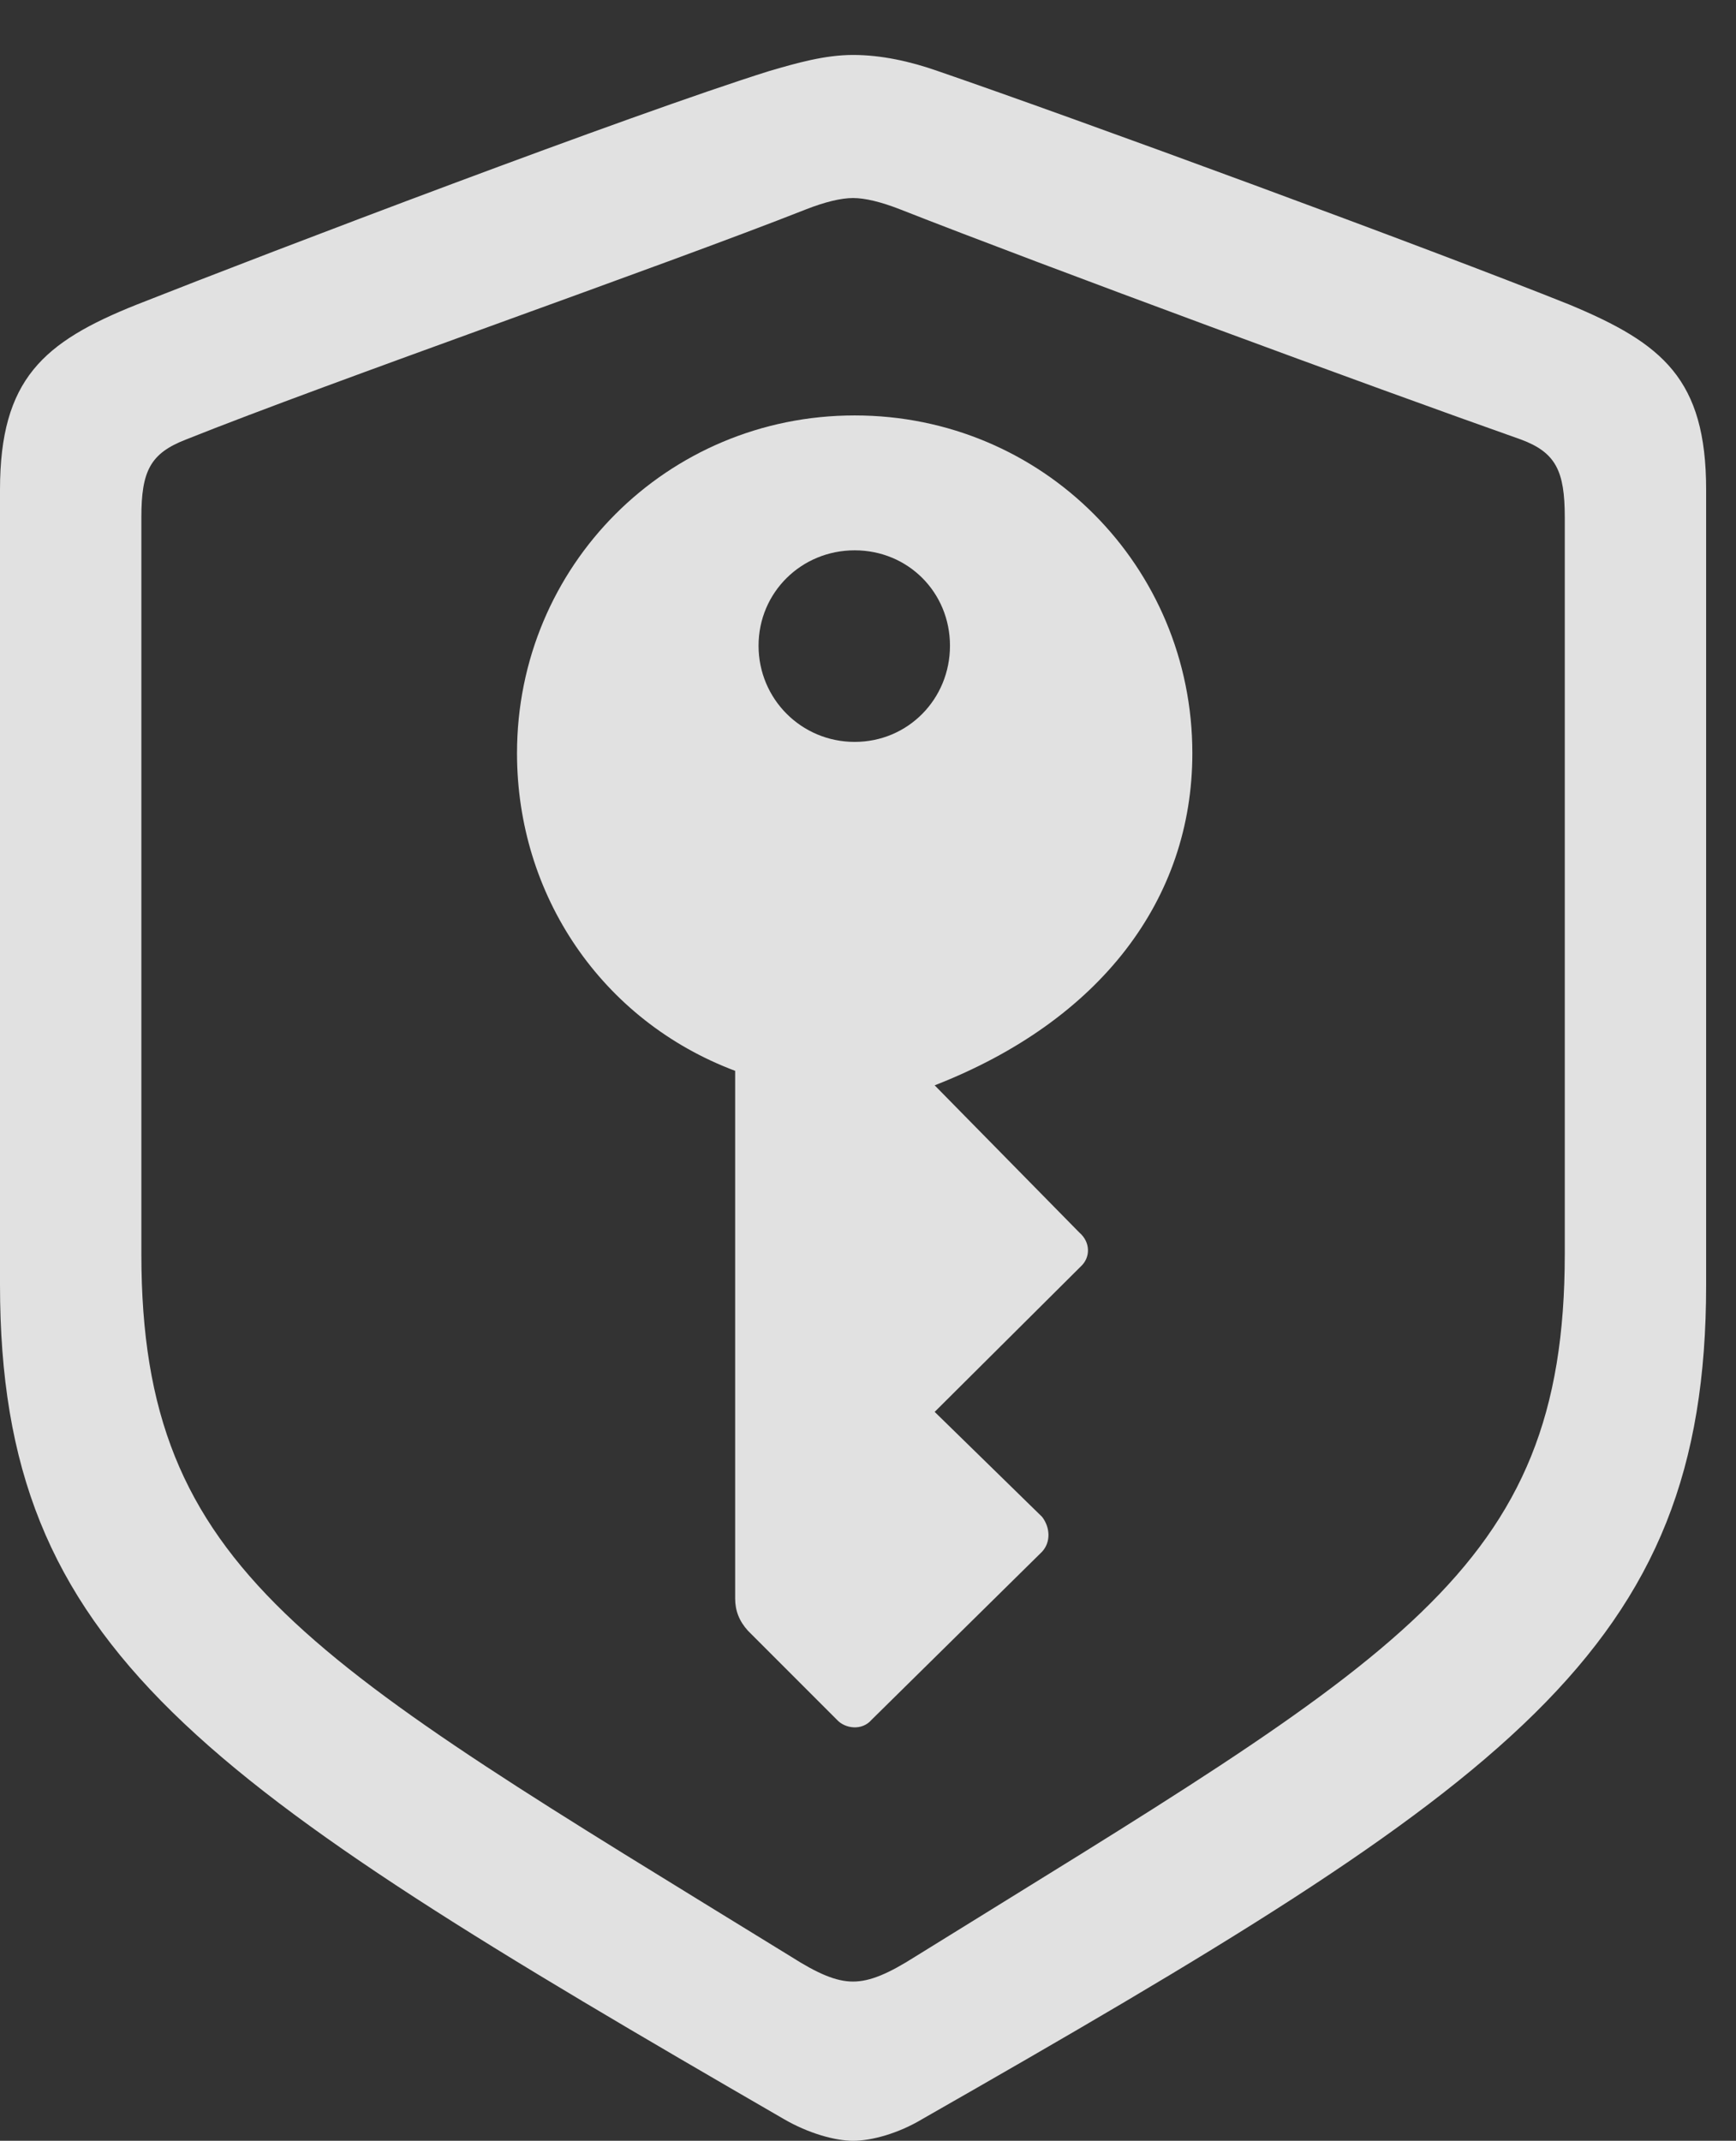 <?xml version="1.0" encoding="UTF-8"?>
<!--Generator: Apple Native CoreSVG 341-->
<!DOCTYPE svg
PUBLIC "-//W3C//DTD SVG 1.1//EN"
       "http://www.w3.org/Graphics/SVG/1.1/DTD/svg11.dtd">
<svg version="1.1" xmlns="http://www.w3.org/2000/svg" xmlns:xlink="http://www.w3.org/1999/xlink" viewBox="0 0 20.986 25.869">
 <rect x="0" y="0" width="20.986" height="25.869" fill="#333333" stroke="none"/>
 <g>
  <rect height="25.869" opacity="0" width="20.986" x="0" y="0"/>
  <path d="M10.312 25.869C10.537 25.869 10.859 25.781 11.152 25.605C18.252 21.553 20.625 19.951 20.625 15.527L20.625 5.918C20.625 4.58 20.098 4.15 18.975 3.682C17.295 3.008 13.018 1.436 11.338 0.859C11.006 0.742 10.654 0.664 10.312 0.664C9.971 0.664 9.629 0.762 9.297 0.859C7.617 1.387 3.33 3.018 1.65 3.682C0.527 4.131 0 4.58 0 5.918L0 15.527C0 19.951 2.402 21.514 9.473 25.605C9.775 25.781 10.098 25.869 10.312 25.869ZM10.312 23.945C10.107 23.945 9.883 23.848 9.561 23.643C3.721 20.049 1.709 19.004 1.709 15.156L1.709 6.25C1.709 5.693 1.816 5.479 2.246 5.312C4.004 4.609 7.988 3.223 9.746 2.529C9.971 2.441 10.166 2.393 10.312 2.393C10.459 2.393 10.654 2.441 10.879 2.529C12.646 3.223 16.592 4.678 18.389 5.312C18.809 5.469 18.916 5.693 18.916 6.25L18.916 15.156C18.916 19.004 16.895 20.029 11.065 23.643C10.742 23.848 10.518 23.945 10.312 23.945Z" fill="white" fill-opacity="0.85"/>
  <path d="M10.332 5.02C8.066 5.02 6.25 6.836 6.25 9.102C6.25 10.82 7.275 12.334 8.887 12.94L8.887 19.316C8.887 19.463 8.936 19.59 9.043 19.707L10.117 20.781C10.215 20.889 10.42 20.918 10.537 20.781L12.598 18.75C12.705 18.633 12.695 18.457 12.598 18.33L11.299 17.061L13.066 15.303C13.184 15.195 13.184 15.01 13.047 14.893L11.299 13.115C13.301 12.334 14.414 10.869 14.414 9.102C14.414 6.846 12.607 5.02 10.332 5.02ZM10.332 8.965C9.688 8.965 9.17 8.447 9.17 7.803C9.17 7.158 9.688 6.65 10.332 6.65C10.977 6.65 11.484 7.158 11.484 7.803C11.484 8.447 10.977 8.965 10.332 8.965Z" fill="white" fill-opacity="0.85"/>
 </g>
</svg>
